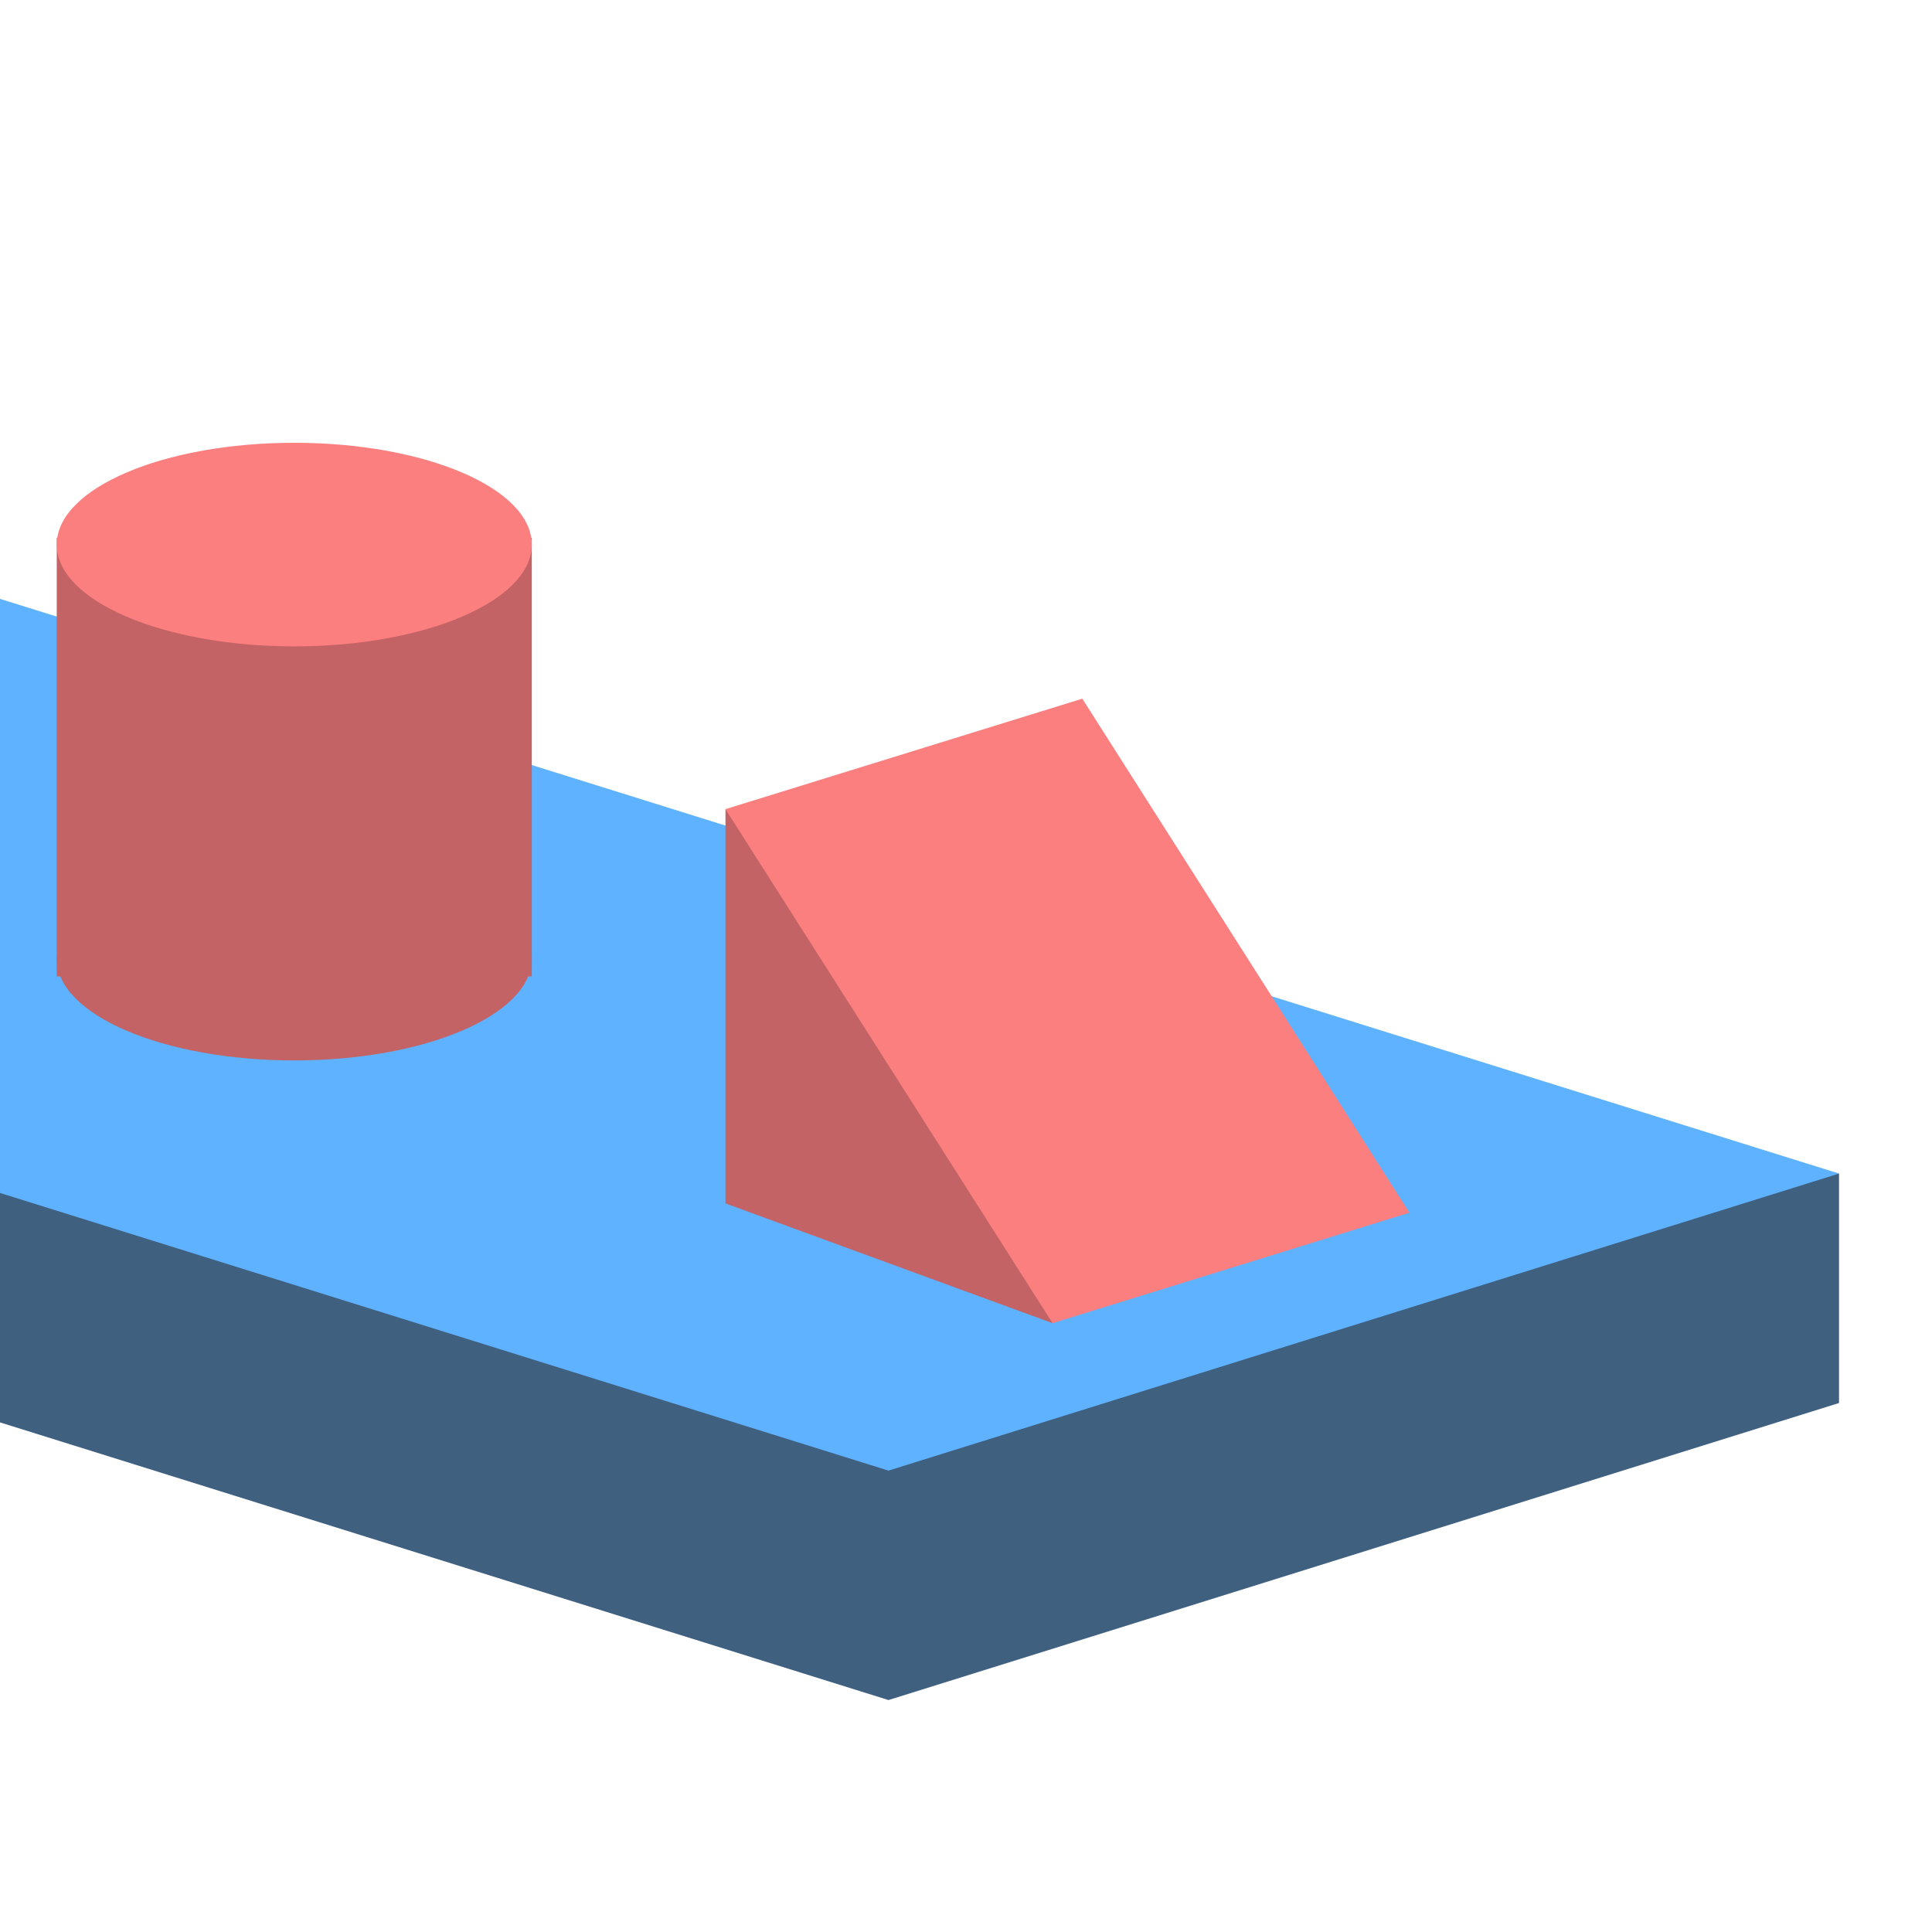 <?xml version="1.0" encoding="UTF-8" standalone="no"?>
<!DOCTYPE svg PUBLIC "-//W3C//DTD SVG 1.1//EN" "http://www.w3.org/Graphics/SVG/1.1/DTD/svg11.dtd">
<svg width="100%" height="100%" viewBox="0 0 16 16" version="1.1" xmlns="http://www.w3.org/2000/svg" xmlns:xlink="http://www.w3.org/1999/xlink" xml:space="preserve" xmlns:serif="http://www.serif.com/" style="fill-rule:evenodd;clip-rule:evenodd;stroke-linejoin:round;stroke-miterlimit:2;">
    <g transform="matrix(0.984,0,0,0.984,-0.514,1.11)">
        <path d="M0,10.68L8,13.18L16,10.68L16,8.75L0,5L0,10.68Z" style="fill:rgb(63,96,127);fill-rule:nonzero;"/>
    </g>
    <g transform="matrix(0.984,0,0,0.984,-0.514,-0.121)">
        <path d="M0,10L8,12.5L16,10L0,5L0,10Z" style="fill:rgb(95,178,255);fill-rule:nonzero;"/>
    </g>
    <g transform="matrix(0.281,0,0,0.454,0.189,2.638)">
        <rect x="1" y="4" width="14" height="8" style="fill:rgb(195,99,101);fill-rule:nonzero;"/>
    </g>
    <g transform="matrix(0.281,0,0,0.281,0.189,3.386)">
        <ellipse cx="8" cy="4" rx="7" ry="3" style="fill:rgb(252,127,127);"/>
    </g>
    <g transform="matrix(0.281,0,0,0.281,0.189,4.567)">
        <ellipse cx="8" cy="12" rx="7" ry="3" style="fill:rgb(195,99,101);"/>
    </g>
    <g transform="matrix(0.387,0,0,0.387,5.621,5.153)">
        <path d="M8,15L1,12.437L1,4L8,7L8,15Z" style="fill:rgb(195,99,101);fill-rule:nonzero;"/>
    </g>
    <g transform="matrix(0.387,0,0,0.387,5.621,5.153)">
        <path d="M8.636,1.636L1,4L8,15L15.636,12.636L8.636,1.636Z" style="fill:rgb(252,127,127);fill-rule:nonzero;"/>
    </g>
</svg>
